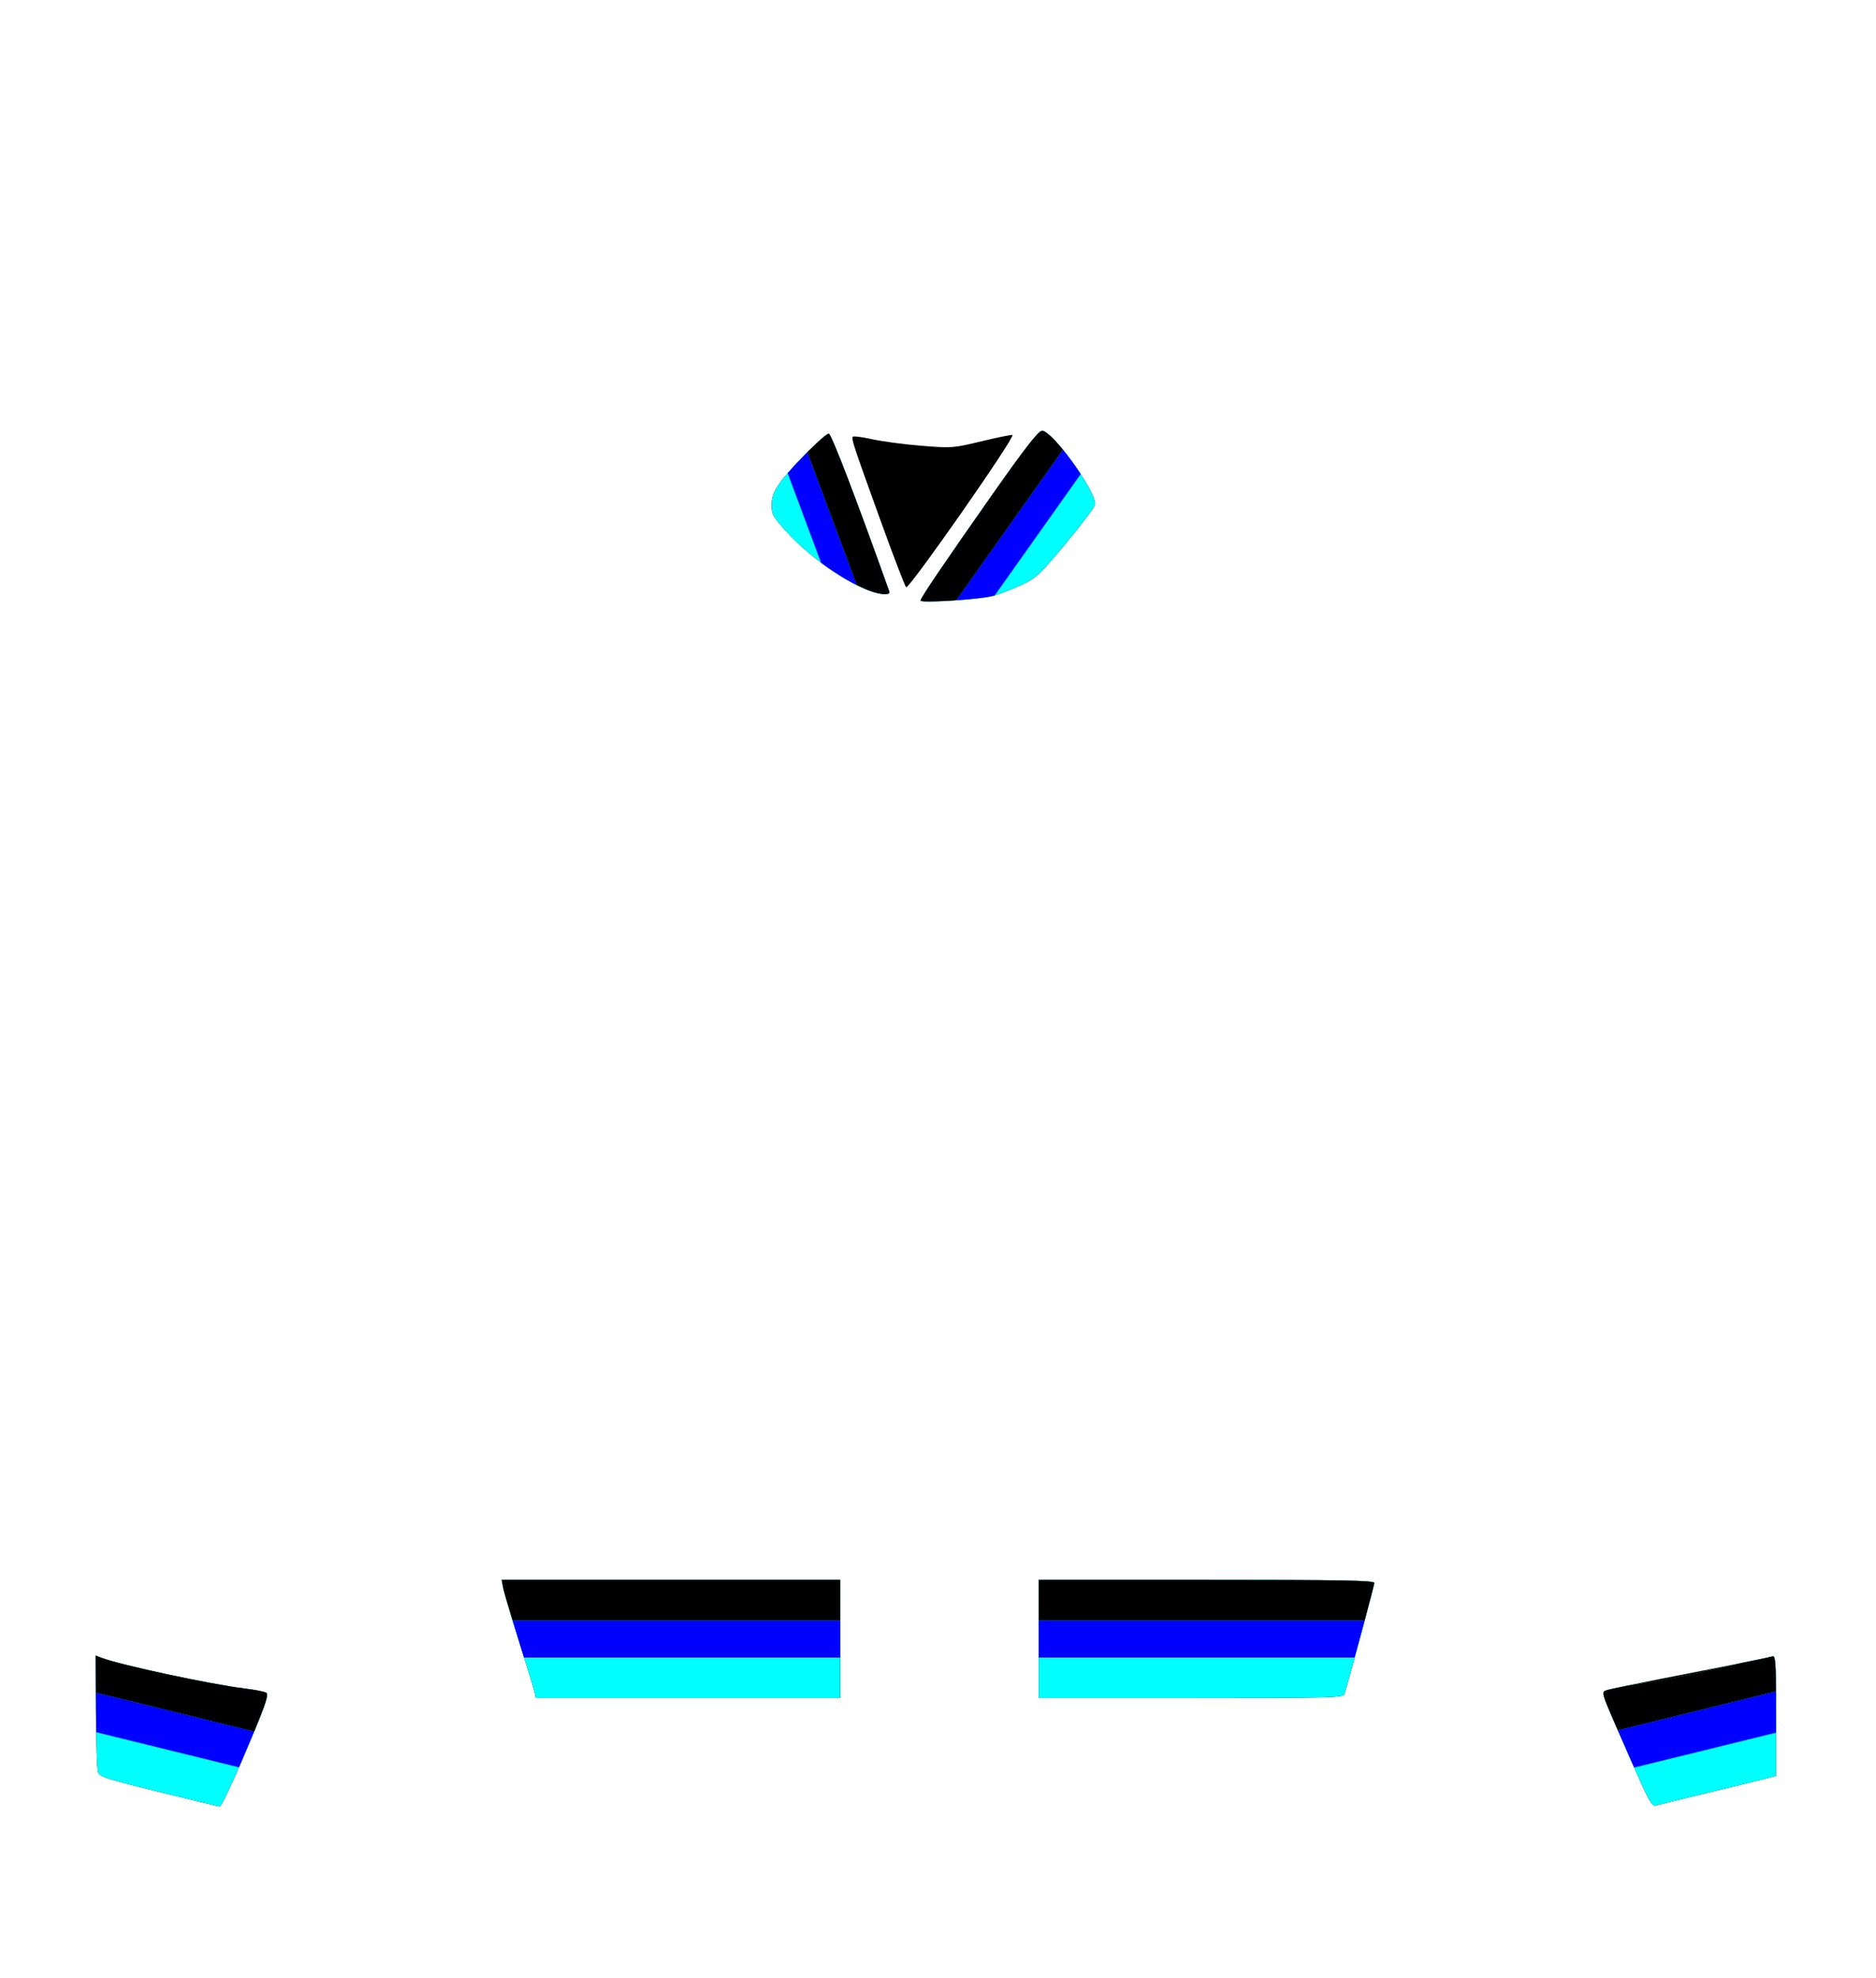 <?xml version="1.0" encoding="UTF-8" standalone="no"?>
<!-- Created with Inkscape (http://www.inkscape.org/) -->

<svg
   version="1.1"
   id="svg2"
   width="734.667"
   height="774.667"
   viewBox="0 0 734.667 774.667"
   xml:space="preserve"
   xmlns="http://www.w3.org/2000/svg"
   xmlns:svg="http://www.w3.org/2000/svg"><defs
     id="defs12" /><g
     id="layer1"><path
       fill="#000"
       d="m 62.05,701.692 c -21.676,-5.358 -23.138,-5.851 -23.74,-8.016 -0.353,-1.269 -0.683,-11.98 -0.734,-23.802 l -0.092,-21.496 2.367,0.9 c 7.356,2.797 42.562,10.338 55.892,11.972 4.3,0.527 8.16,1.301 8.579,1.72 1.018,1.018 -0.666,5.667 -9.7,26.771 -4.192,9.795 -8.039,17.775 -8.548,17.734 -0.509,-0.041 -11.32,-2.643 -24.024,-5.783 z"
       id="path257" /><path
       id="path219"
       fill="#0ff"
       d="m 37.484,648.379 0.092,21.494 c 0.051,11.823 0.381,22.534 0.734,23.803 0.602,2.165 2.064,2.658 23.74,8.016 12.704,3.14 23.514,5.745 24.023,5.785 0.509,0.041 4.356,-7.94 8.549,-17.734 9.033,-21.104 10.717,-25.754 9.699,-26.771 -0.419,-0.419 -4.28,-1.194 -8.58,-1.721 -13.329,-1.634 -48.535,-9.176 -55.891,-11.973 z" /><path
       id="path221"
       fill="#00f"
       d="m 37.547,662.877 0.029,6.996 c 0.013,2.945 0.043,5.82 0.086,8.498 l 55.914,13.756 c 0.355,-0.814 0.685,-1.54 1.047,-2.385 1.998,-4.669 3.583,-8.416 4.912,-11.613 z" /><path
       id="path223"
       d="m 37.484,648.379 0.062,14.498 61.988,15.252 c 4.68,-11.255 5.58,-14.365 4.787,-15.158 -0.419,-0.419 -4.28,-1.194 -8.58,-1.721 -13.329,-1.634 -48.535,-9.176 -55.891,-11.973 z" /></g><g
     id="layer2"><path
       fill="#000"
       d="m 642.777,698.547 c -2.236,-4.966 -6.683,-15.062 -9.88,-22.435 -5.751,-13.262 -5.792,-13.415 -3.75,-14.176 1.135,-0.423 15.87,-3.446 32.744,-6.717 16.874,-3.271 31.347,-6.203 32.162,-6.516 1.335,-0.512 1.482,1.775 1.482,23.096 v 23.664 l -3.471,0.93 c -1.909,0.511 -12.217,3.037 -22.907,5.613 -10.69,2.576 -20.084,4.883 -20.875,5.127 -1.073,0.331 -2.473,-1.853 -5.505,-8.585 z"
       id="path269" /><path
       id="path261"
       fill="#0ff"
       d="m 694.289,648.645 c -0.074,0.006 -0.153,0.027 -0.236,0.059 -0.436,0.167 -4.948,1.115 -11.486,2.434 -13.972,3.377 -34.733,7.596 -45.018,8.941 -4.583,0.952 -7.916,1.676 -8.402,1.857 -2.042,0.761 -2.001,0.914 3.75,14.176 3.198,7.374 7.644,17.47 9.881,22.436 3.032,6.733 4.431,8.917 5.504,8.586 0.791,-0.244 10.185,-2.551 20.875,-5.127 10.69,-2.576 20.997,-5.102 22.906,-5.613 l 3.471,-0.93 v -23.664 c 0,-19.988 -0.128,-23.247 -1.244,-23.154 z" /><path
       id="path264"
       fill="#00f"
       d="m 695.502,662.393 -61.941,15.238 c 2.106,4.845 4.347,9.936 6.406,14.586 l 55.566,-13.67 v -6.748 c 0,-3.955 -0.015,-6.657 -0.031,-9.406 z" /><path
       id="path266"
       d="m 694.289,648.645 c -0.074,0.006 -0.153,0.027 -0.236,0.059 -0.436,0.167 -4.948,1.115 -11.486,2.434 -13.972,3.377 -34.733,7.596 -45.018,8.941 -4.583,0.952 -7.916,1.676 -8.402,1.857 -2.042,0.761 -2.001,0.914 3.75,14.176 0.2,0.462 0.455,1.038 0.664,1.52 l 61.941,-15.238 c -0.068,-11.142 -0.317,-13.823 -1.213,-13.748 z" /></g><g
     id="layer3"><path
       id="path129"
       d="m 196.469,618.715 0.607,3.236 c 0.334,1.78 3.143,11.256 6.244,21.057 3.101,9.801 5.84,18.757 6.084,19.902 l 0.443,2.082 h 59.588 59.59 v -23.139 -23.139 h -66.279 z m 210.301,0 v 23.139 23.139 h 59.635 c 55.99,0 59.664,-0.1 60.125,-1.621 2.243,-7.404 11.666,-42.494 11.666,-43.443 0,-0.987 -12.178,-1.213 -65.713,-1.213 z" /><path
       id="path225"
       fill="#0ff"
       d="m 196.469,618.715 0.607,3.236 c 0.334,1.78 3.143,11.256 6.244,21.057 3.101,9.801 5.84,18.757 6.084,19.902 l 0.443,2.082 h 59.588 59.59 v -23.139 -23.139 h -66.279 z m 210.301,0 v 23.139 23.139 h 59.635 c 55.99,0 59.664,-0.1 60.125,-1.621 2.243,-7.404 11.666,-42.494 11.666,-43.443 0,-0.987 -12.178,-1.213 -65.713,-1.213 z" /><path
       id="path227"
       fill="#00f"
       d="m 200.746,634.631 c 0.839,2.752 1.615,5.345 2.574,8.377 0.957,3.026 1.053,3.485 1.879,6.145 h 123.826 v -7.299 -7.223 z m 206.023,0 v 7.223 7.299 h 123.689 c 1.474,-5.374 2.513,-9.074 3.963,-14.521 z" /><path
       id="path229"
       d="m 196.469,618.715 0.607,3.236 c 0.231,1.229 1.797,6.537 3.67,12.68 h 128.279 v -15.916 h -66.279 z m 210.301,0 v 15.916 h 127.652 c 2.042,-7.674 3.773,-14.311 3.773,-14.703 0,-0.987 -12.178,-1.213 -65.713,-1.213 z" /></g><g
     id="layer4"><path
       fill="#000"
       d="m 340.962,231.497 c -10.038,-3.588 -23.868,-13.324 -32.751,-23.056 -5.487,-6.012 -6.027,-6.965 -6.027,-10.638 0,-3.021 0.745,-5.123 2.964,-8.366 3.702,-5.41 17.766,-19.606 19.414,-19.595 0.988,0.006 10.503,24.824 23.684,61.771 0.535,1.5 -2.917,1.445 -7.284,-0.116 z"
       id="path263"/><path
       fill="#000"
       d="m 345,204.31 c -10.942,-30.272 -11.703,-32.578 -10.987,-33.294 0.3,-0.3 3.755,0.16 7.677,1.022 3.922,0.862 12.569,2.005 19.214,2.54 11.874,0.956 12.282,0.925 23.651,-1.805 6.363,-1.527 11.738,-2.609 11.946,-2.404 1.006,0.997 -39.924,59.625 -41.625,59.625 -0.326,0 -4.77,-11.558 -9.876,-25.683 z"
       id="path265" /><path
       fill="#000"
       d="m 360.493,235.188 c 0,-0.984 9.725,-15.33 28.42,-41.927 12.329,-17.541 17.597,-24.32 19.066,-24.535 3.842,-0.563 21.605,24.07 20.834,28.892 -0.162,1.011 -5.292,7.838 -11.4,15.17 -10.293,12.356 -11.568,13.548 -17.41,16.293 -3.467,1.629 -8.465,3.555 -11.106,4.28 -5.111,1.403 -28.403,2.902 -28.403,1.827 z"
       id="path267" /><path
       id="rect134"
       fill="#0ff"
       d="m 324.562,169.842 c -1.648,-0.011 -15.712,14.185 -19.414,19.596 -2.219,3.243 -2.963,5.344 -2.963,8.365 0,3.673 0.538,4.627 6.025,10.639 8.882,9.732 22.714,19.469 32.752,23.057 4.368,1.561 7.818,1.615 7.283,0.115 C 335.066,194.667 325.55,169.848 324.562,169.842 Z" /><path
       id="rect595"
       fill="#00f"
       d="m 316.145,177.1 c -2.663,2.665 -5.457,5.625 -7.682,8.191 l 13.066,35.068 c 4.663,3.495 9.52,6.557 14.008,8.787 z" /><path
       id="rect566"
       d="m 324.562,169.842 c -0.789,-0.005 -4.437,3.273 -8.418,7.258 l 19.393,52.047 c 1.887,0.938 3.715,1.74 5.426,2.352 4.368,1.561 7.818,1.615 7.283,0.115 C 335.066,194.667 325.55,169.848 324.562,169.842 Z" /><path
       id="path287"
       fill="#0ff"
       d="m 407.979,168.727 c -1.469,0.215 -6.737,6.994 -19.066,24.535 -18.695,26.597 -28.42,40.942 -28.42,41.926 0,1.075 23.294,-0.423 28.404,-1.826 2.641,-0.725 7.638,-2.653 11.105,-4.281 5.842,-2.744 7.117,-3.935 17.41,-16.291 6.108,-7.332 11.239,-14.161 11.4,-15.172 0.77,-4.822 -16.992,-29.454 -20.834,-28.891 z" /><path
       id="path289"
       fill="#00f"
       d="m 416.277,176.129 -41.771,58.945 c 5.957,-0.427 12.061,-1.073 14.391,-1.713 0.19,-0.052 0.467,-0.151 0.68,-0.215 l 33.643,-47.473 c -2.123,-3.264 -4.583,-6.652 -6.941,-9.545 z" /><path
       id="path291"
       d="m 407.979,168.727 c -1.469,0.215 -6.737,6.994 -19.066,24.535 -18.695,26.597 -28.42,40.942 -28.42,41.926 0,0.585 6.901,0.396 14.014,-0.113 l 41.771,-58.945 c -3.573,-4.384 -6.883,-7.61 -8.299,-7.402 z" /></g></svg>
